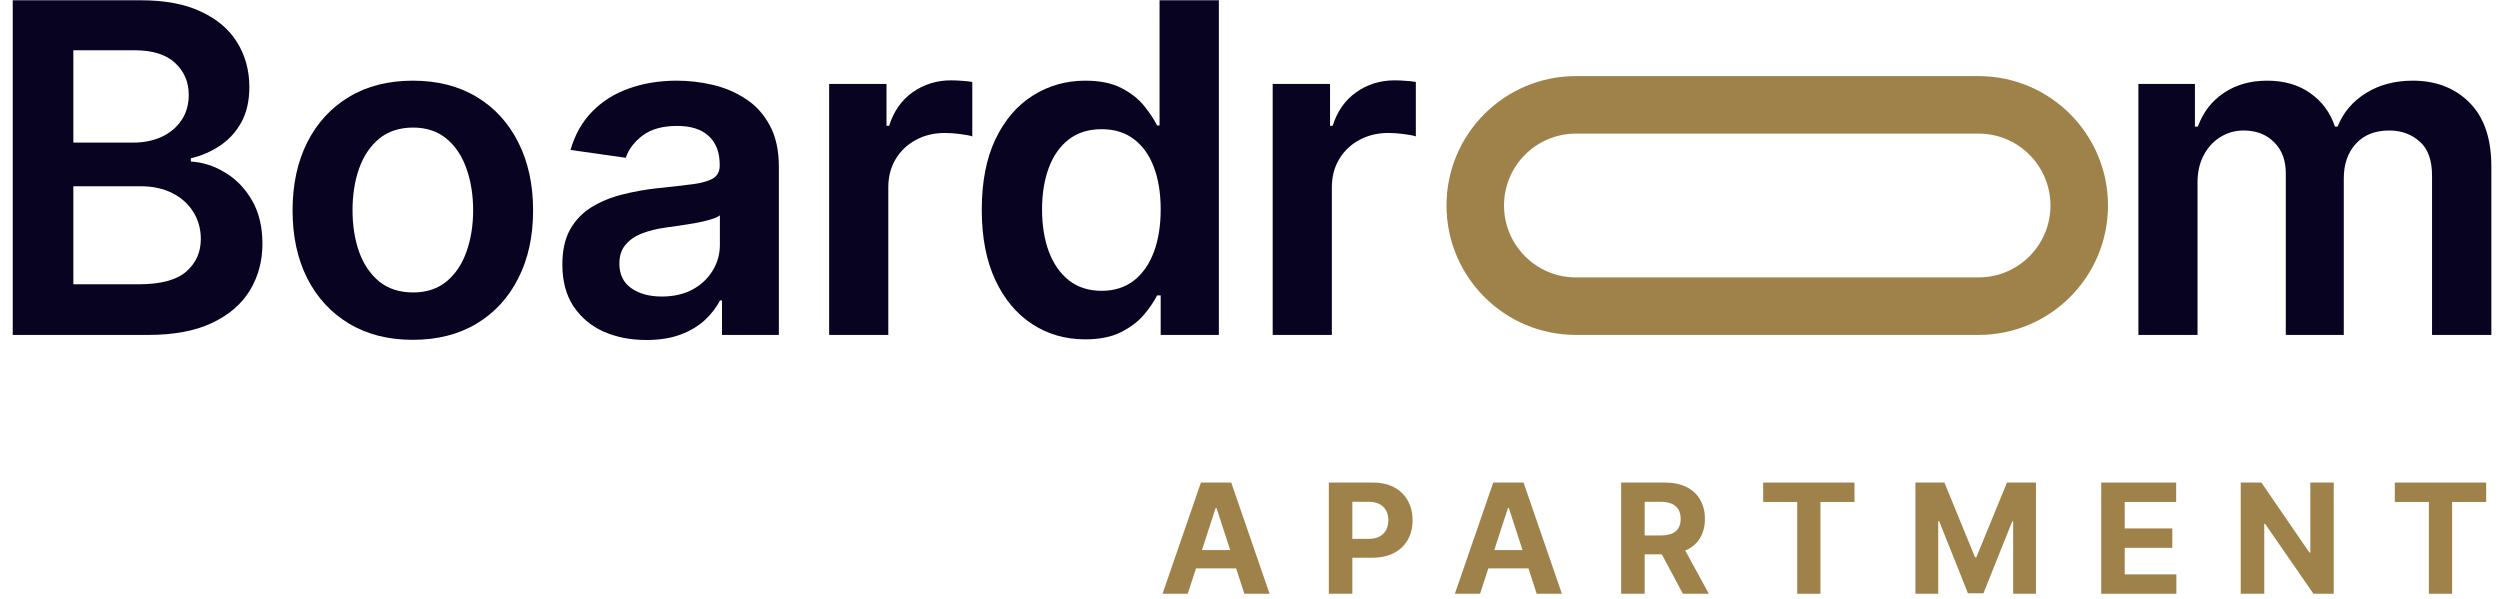 <svg width="146" height="35" viewBox="0 0 146 35" fill="none" xmlns="http://www.w3.org/2000/svg">
<path d="M74.325 19.56V4.902H77.675V7.345H77.828C78.095 6.499 78.553 5.846 79.202 5.388C79.857 4.924 80.605 4.692 81.445 4.692C81.635 4.692 81.849 4.701 82.084 4.72C82.326 4.733 82.526 4.755 82.685 4.787V7.965C82.539 7.914 82.307 7.87 81.989 7.831C81.677 7.787 81.375 7.765 81.082 7.765C80.452 7.765 79.886 7.901 79.383 8.175C78.887 8.442 78.496 8.814 78.21 9.292C77.923 9.769 77.78 10.319 77.78 10.943V19.56H74.325Z" fill="#090322"/>
<path d="M63.376 19.818C62.224 19.818 61.193 19.522 60.283 18.93C59.374 18.338 58.655 17.48 58.127 16.354C57.599 15.227 57.335 13.86 57.335 12.25C57.335 10.621 57.602 9.247 58.136 8.127C58.677 7.001 59.406 6.152 60.322 5.579C61.238 5 62.259 4.711 63.385 4.711C64.244 4.711 64.95 4.857 65.504 5.15C66.057 5.436 66.496 5.783 66.821 6.19C67.145 6.591 67.396 6.969 67.575 7.326H67.718V0.016H71.182V19.56H67.784V17.25H67.575C67.396 17.607 67.139 17.985 66.802 18.386C66.464 18.781 66.019 19.118 65.465 19.398C64.912 19.678 64.215 19.818 63.376 19.818ZM64.339 16.983C65.071 16.983 65.695 16.786 66.21 16.392C66.725 15.991 67.116 15.434 67.384 14.722C67.651 14.009 67.784 13.179 67.784 12.231C67.784 11.283 67.651 10.459 67.384 9.759C67.123 9.059 66.735 8.515 66.219 8.127C65.71 7.739 65.084 7.545 64.339 7.545C63.569 7.545 62.927 7.746 62.412 8.146C61.896 8.547 61.508 9.101 61.247 9.807C60.986 10.513 60.856 11.321 60.856 12.231C60.856 13.147 60.986 13.964 61.247 14.683C61.514 15.396 61.906 15.959 62.421 16.373C62.943 16.78 63.582 16.983 64.339 16.983Z" fill="#090322"/>
<path d="M48.422 19.56V4.902H51.772V7.345H51.924C52.192 6.499 52.65 5.846 53.299 5.388C53.954 4.924 54.701 4.692 55.541 4.692C55.732 4.692 55.945 4.701 56.181 4.72C56.422 4.733 56.623 4.755 56.782 4.787V7.965C56.636 7.914 56.403 7.87 56.085 7.831C55.773 7.787 55.471 7.765 55.179 7.765C54.549 7.765 53.983 7.901 53.48 8.175C52.984 8.442 52.592 8.814 52.306 9.292C52.02 9.769 51.877 10.319 51.877 10.943V19.56H48.422Z" fill="#090322"/>
<path d="M37.746 19.856C36.817 19.856 35.981 19.69 35.236 19.36C34.498 19.022 33.913 18.526 33.48 17.871C33.054 17.216 32.841 16.408 32.841 15.447C32.841 14.62 32.994 13.936 33.299 13.395C33.604 12.854 34.021 12.422 34.549 12.097C35.077 11.773 35.672 11.528 36.334 11.362C37.002 11.191 37.692 11.067 38.405 10.99C39.264 10.901 39.96 10.822 40.495 10.752C41.029 10.675 41.417 10.561 41.659 10.408C41.907 10.249 42.031 10.004 42.031 9.673V9.616C42.031 8.897 41.818 8.34 41.392 7.946C40.965 7.551 40.352 7.354 39.55 7.354C38.704 7.354 38.032 7.539 37.536 7.908C37.046 8.277 36.715 8.713 36.544 9.215L33.318 8.757C33.573 7.866 33.992 7.122 34.578 6.524C35.163 5.92 35.879 5.468 36.725 5.169C37.571 4.863 38.506 4.711 39.531 4.711C40.237 4.711 40.94 4.793 41.64 4.959C42.34 5.124 42.979 5.398 43.558 5.78C44.137 6.155 44.601 6.667 44.951 7.316C45.308 7.965 45.486 8.776 45.486 9.75V19.56H42.165V17.546H42.05C41.84 17.954 41.544 18.335 41.163 18.692C40.787 19.041 40.313 19.325 39.741 19.541C39.175 19.751 38.51 19.856 37.746 19.856ZM38.643 17.317C39.337 17.317 39.938 17.181 40.447 16.907C40.956 16.627 41.347 16.258 41.621 15.8C41.901 15.342 42.041 14.842 42.041 14.302V12.574C41.932 12.663 41.748 12.746 41.487 12.822C41.233 12.899 40.946 12.966 40.628 13.023C40.31 13.08 39.995 13.131 39.683 13.176C39.372 13.22 39.101 13.258 38.872 13.29C38.357 13.36 37.896 13.475 37.489 13.634C37.081 13.793 36.76 14.015 36.525 14.302C36.289 14.582 36.172 14.944 36.172 15.39C36.172 16.026 36.404 16.506 36.868 16.831C37.333 17.155 37.924 17.317 38.643 17.317Z" fill="#090322"/>
<path d="M24.11 19.846C22.678 19.846 21.437 19.531 20.388 18.901C19.338 18.272 18.523 17.39 17.945 16.258C17.372 15.126 17.086 13.802 17.086 12.288C17.086 10.774 17.372 9.447 17.945 8.309C18.523 7.17 19.338 6.285 20.388 5.656C21.437 5.026 22.678 4.711 24.11 4.711C25.541 4.711 26.782 5.026 27.831 5.656C28.881 6.285 29.692 7.17 30.265 8.309C30.844 9.447 31.133 10.774 31.133 12.288C31.133 13.802 30.844 15.126 30.265 16.258C29.692 17.39 28.881 18.272 27.831 18.901C26.782 19.531 25.541 19.846 24.11 19.846ZM24.129 17.079C24.905 17.079 25.554 16.866 26.075 16.439C26.597 16.007 26.985 15.428 27.24 14.703C27.5 13.977 27.631 13.169 27.631 12.278C27.631 11.382 27.5 10.57 27.24 9.845C26.985 9.113 26.597 8.531 26.075 8.099C25.554 7.666 24.905 7.45 24.129 7.45C23.333 7.45 22.672 7.666 22.144 8.099C21.622 8.531 21.231 9.113 20.97 9.845C20.715 10.57 20.588 11.382 20.588 12.278C20.588 13.169 20.715 13.977 20.97 14.703C21.231 15.428 21.622 16.007 22.144 16.439C22.672 16.866 23.333 17.079 24.129 17.079Z" fill="#090322"/>
<path d="M0.744 19.56V0.016H8.225C9.638 0.016 10.812 0.238 11.747 0.684C12.688 1.123 13.392 1.724 13.856 2.487C14.327 3.251 14.562 4.116 14.562 5.083C14.562 5.878 14.409 6.559 14.104 7.125C13.799 7.685 13.388 8.14 12.873 8.49C12.358 8.84 11.782 9.091 11.146 9.244V9.435C11.839 9.473 12.504 9.686 13.14 10.074C13.783 10.456 14.308 10.997 14.715 11.696C15.122 12.396 15.326 13.242 15.326 14.235C15.326 15.246 15.081 16.156 14.591 16.964C14.101 17.766 13.363 18.399 12.377 18.863C11.391 19.328 10.15 19.56 8.655 19.56H0.744ZM4.284 16.602H8.092C9.377 16.602 10.303 16.357 10.869 15.867C11.441 15.37 11.728 14.734 11.728 13.958C11.728 13.379 11.585 12.857 11.298 12.393C11.012 11.922 10.605 11.553 10.077 11.286C9.549 11.012 8.919 10.876 8.187 10.876H4.284V16.602ZM4.284 8.328H7.786C8.397 8.328 8.948 8.216 9.437 7.994C9.927 7.765 10.312 7.443 10.592 7.03C10.879 6.61 11.022 6.114 11.022 5.541C11.022 4.784 10.754 4.16 10.22 3.671C9.692 3.181 8.906 2.936 7.863 2.936H4.284V8.328Z" fill="#090322"/>
<path d="M139.858 29.314V28.181H145.192V29.314H143.204V34.676H141.846V29.314H139.858Z" fill="#9F824A"/>
<path d="M136.291 28.181V34.676H135.105L132.279 30.588H132.232V34.676H130.859V28.181H132.064L134.867 32.266H134.924V28.181H136.291Z" fill="#9F824A"/>
<path d="M122.711 34.676V28.181H127.088V29.314H124.084V30.861H126.863V31.993H124.084V33.544H127.1V34.676H122.711Z" fill="#9F824A"/>
<path d="M111.86 28.181H113.553L115.342 32.545H115.418L117.207 28.181H118.9V34.676H117.568V30.449H117.514L115.834 34.645H114.927L113.246 30.433H113.192V34.676H111.86V28.181Z" fill="#9F824A"/>
<path d="M102.968 29.314V28.181H108.302V29.314H106.314V34.676H104.957V29.314H102.968Z" fill="#9F824A"/>
<path d="M94.675 34.676V28.181H97.238C97.728 28.181 98.147 28.269 98.494 28.445C98.843 28.618 99.108 28.864 99.29 29.183C99.474 29.501 99.566 29.874 99.566 30.303C99.566 30.734 99.473 31.105 99.287 31.416C99.101 31.725 98.831 31.962 98.478 32.127C98.127 32.291 97.702 32.374 97.203 32.374H95.487V31.27H96.981C97.243 31.27 97.461 31.234 97.634 31.163C97.808 31.091 97.937 30.983 98.021 30.839C98.108 30.695 98.151 30.517 98.151 30.303C98.151 30.087 98.108 29.905 98.021 29.758C97.937 29.61 97.807 29.497 97.631 29.421C97.458 29.343 97.239 29.304 96.975 29.304H96.049V34.676H94.675ZM98.183 31.721L99.797 34.676H98.281L96.702 31.721H98.183Z" fill="#9F824A"/>
<path d="M86.435 34.676H84.964L87.206 28.181H88.975L91.215 34.676H89.743L88.116 29.666H88.065L86.435 34.676ZM86.343 32.123H89.819V33.195H86.343V32.123Z" fill="#9F824A"/>
<path d="M77.604 34.676V28.181H80.166C80.659 28.181 81.079 28.275 81.425 28.464C81.772 28.65 82.036 28.909 82.218 29.241C82.402 29.57 82.494 29.951 82.494 30.382C82.494 30.814 82.401 31.194 82.215 31.524C82.029 31.854 81.76 32.111 81.406 32.295C81.055 32.479 80.63 32.571 80.132 32.571H78.498V31.47H79.909C80.174 31.47 80.391 31.425 80.563 31.334C80.736 31.241 80.865 31.113 80.95 30.95C81.036 30.785 81.08 30.596 81.08 30.382C81.08 30.167 81.036 29.979 80.95 29.818C80.865 29.655 80.736 29.529 80.563 29.44C80.389 29.349 80.169 29.304 79.903 29.304H78.977V34.676H77.604Z" fill="#9F824A"/>
<path d="M69.364 34.676H67.892L70.134 28.181H71.904L74.143 34.676H72.671L71.044 29.666H70.994L69.364 34.676ZM69.272 32.123H72.748V33.195H69.272V32.123Z" fill="#9F824A"/>
<path d="M124.882 19.56V4.902H128.184V7.392H128.355C128.661 6.553 129.167 5.897 129.873 5.427C130.579 4.949 131.422 4.711 132.402 4.711C133.394 4.711 134.231 4.953 134.912 5.436C135.599 5.913 136.082 6.565 136.362 7.392H136.515C136.839 6.578 137.386 5.929 138.156 5.446C138.932 4.956 139.852 4.711 140.914 4.711C142.263 4.711 143.364 5.137 144.216 5.99C145.069 6.842 145.495 8.086 145.495 9.721V19.56H142.031V10.255C142.031 9.346 141.789 8.681 141.305 8.261C140.822 7.835 140.23 7.621 139.53 7.621C138.697 7.621 138.045 7.882 137.574 8.404C137.11 8.919 136.877 9.591 136.877 10.418V19.56H133.49V10.112C133.49 9.355 133.261 8.751 132.802 8.299C132.351 7.847 131.759 7.621 131.027 7.621C130.531 7.621 130.079 7.749 129.672 8.003C129.265 8.251 128.941 8.604 128.699 9.062C128.457 9.514 128.336 10.042 128.336 10.647V19.56H124.882Z" fill="#090322"/>
<path fill-rule="evenodd" clip-rule="evenodd" d="M115.548 7.803H92.034C89.715 7.803 87.835 9.683 87.835 12.002C87.835 14.321 89.715 16.201 92.034 16.201H115.548C117.867 16.201 119.747 14.321 119.747 12.002C119.747 9.683 117.867 7.803 115.548 7.803ZM92.034 4.444C87.859 4.444 84.476 7.828 84.476 12.002C84.476 16.176 87.859 19.56 92.034 19.56H115.548C119.723 19.56 123.106 16.176 123.106 12.002C123.106 7.828 119.723 4.444 115.548 4.444H92.034Z" fill="#9F824A"/>
</svg>
